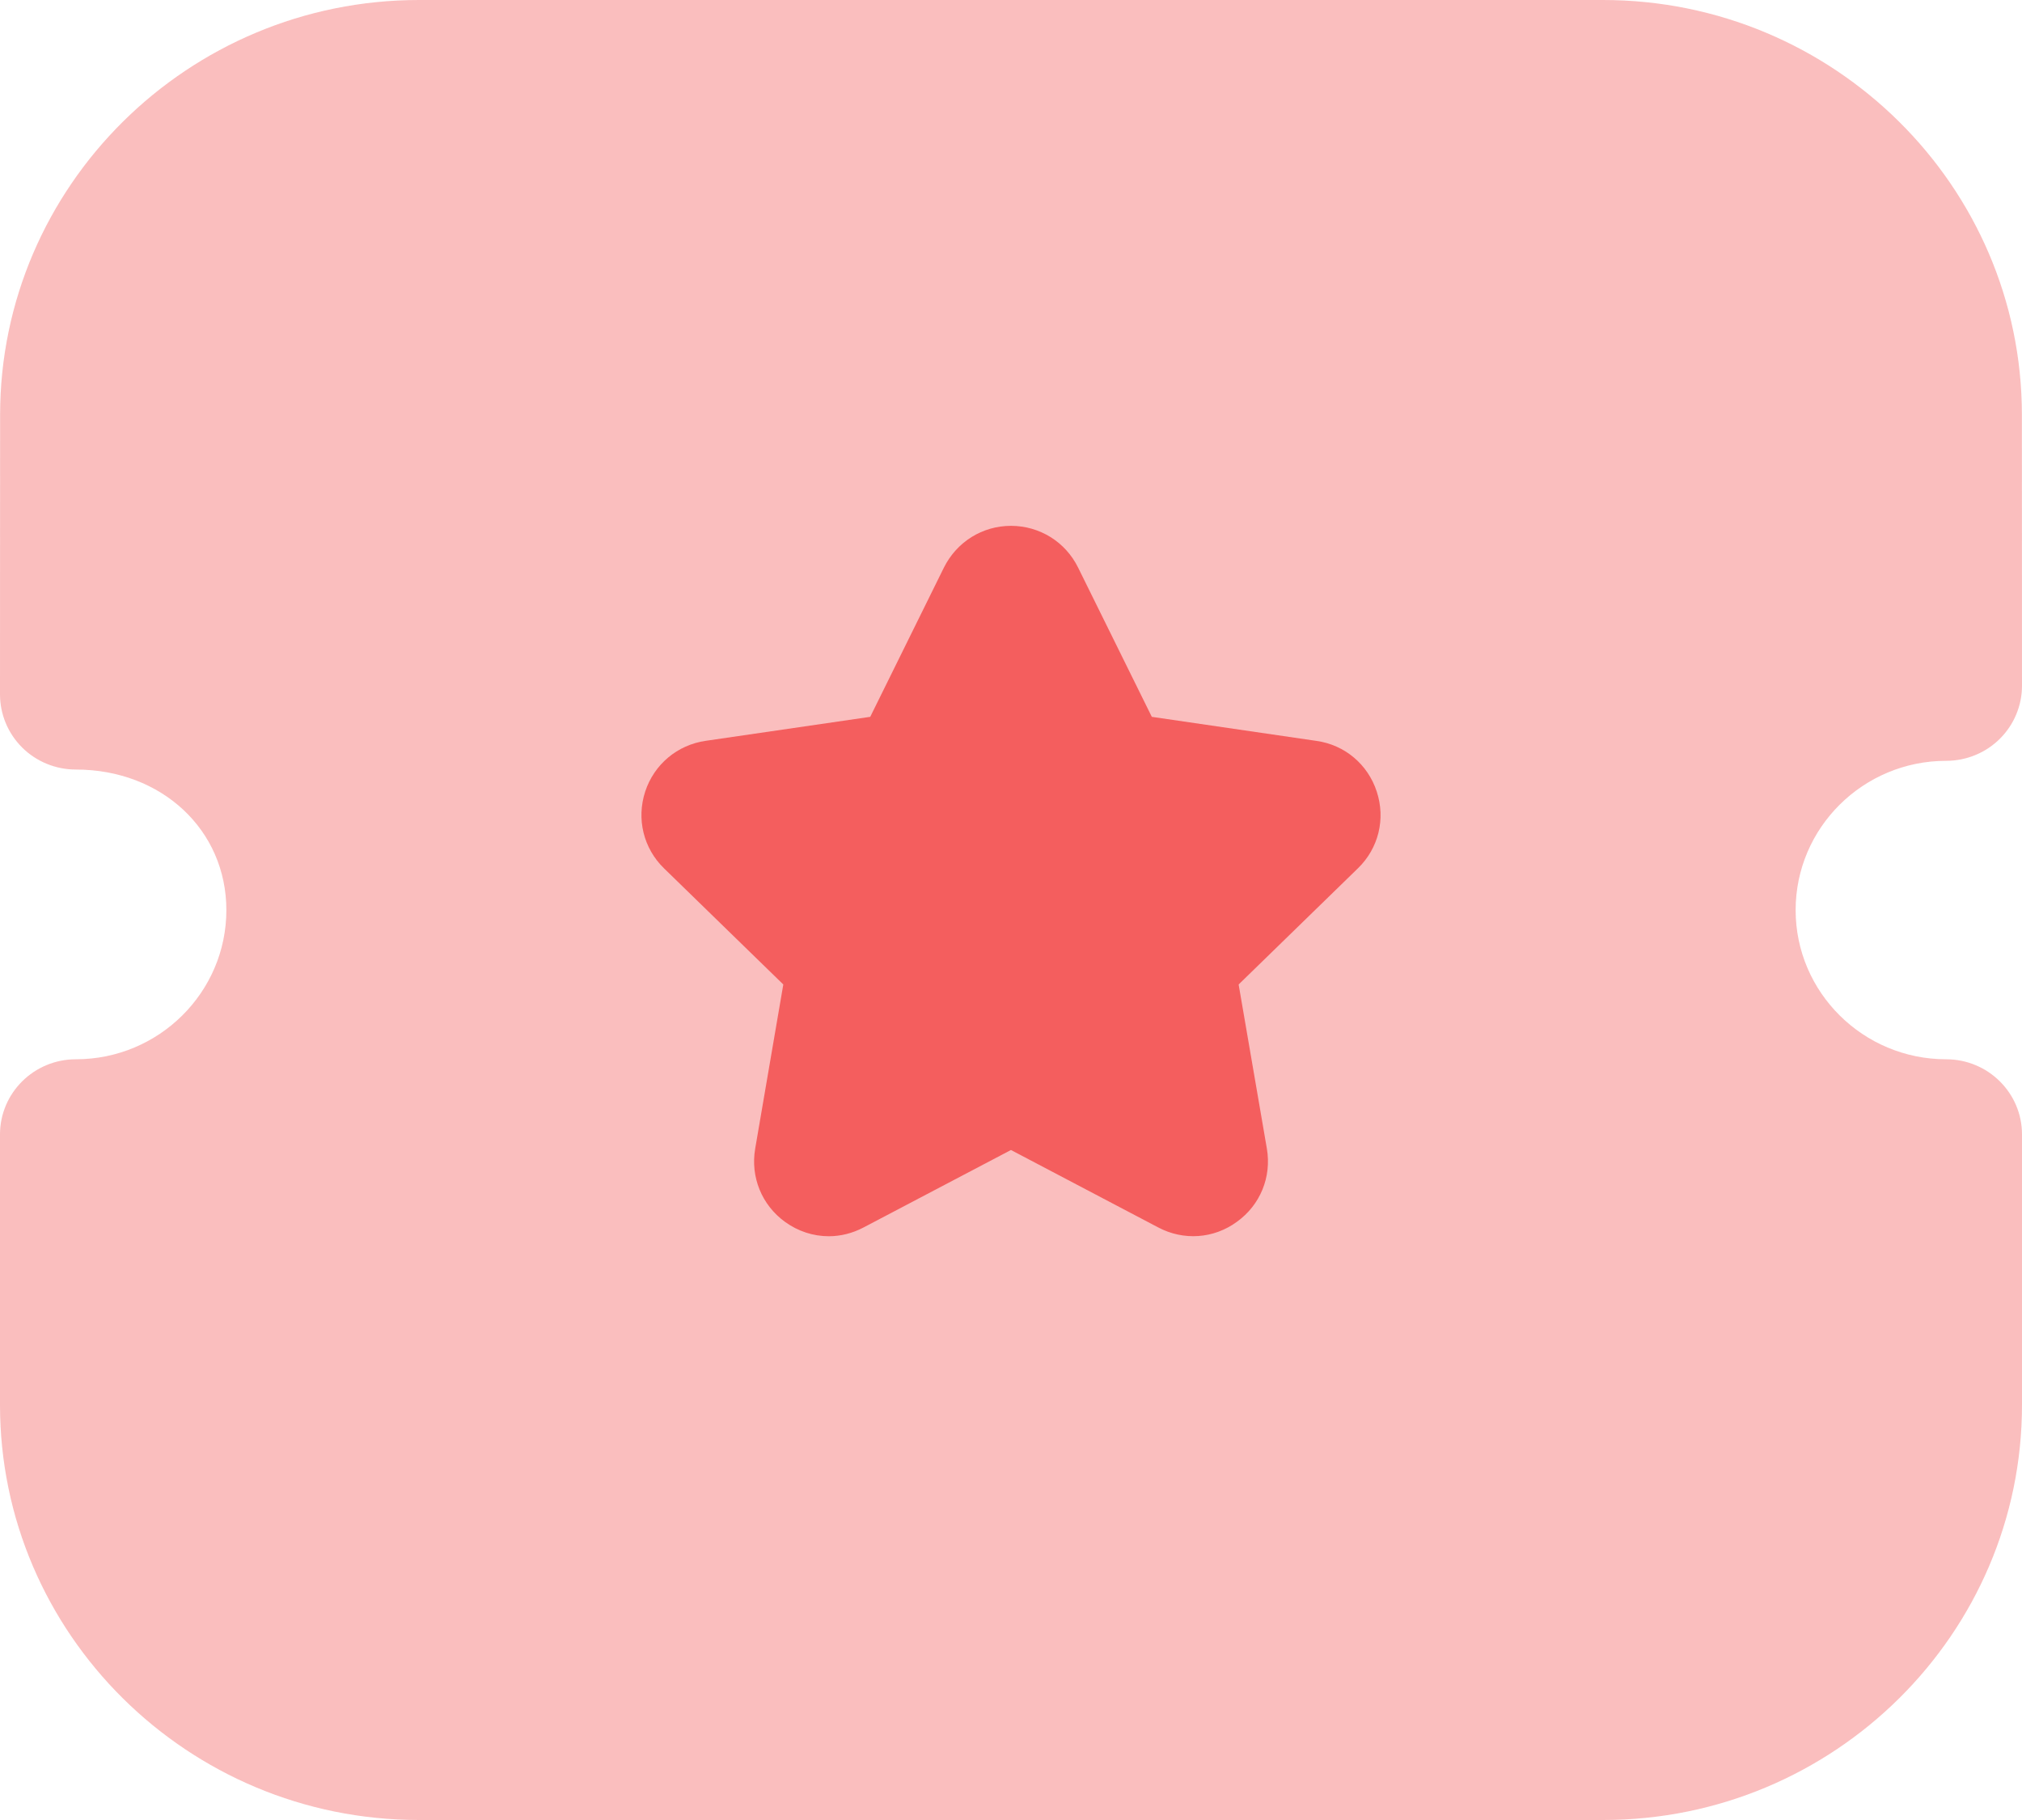 <svg width="100" height="90" viewBox="0 0 100 90" fill="none" xmlns="http://www.w3.org/2000/svg">
<path opacity="0.4" d="M96.25 52.382C92.145 52.382 88.805 49.072 88.805 45.005C88.805 40.932 92.145 37.623 96.25 37.623C97.245 37.623 98.2 37.232 98.9 36.538C99.605 35.84 100 34.893 100 33.907L99.995 20.521C99.995 9.205 90.7 0 79.28 0H20.72C9.3 0 0.005 9.205 0.005 20.521L-0 34.338C-0 35.324 0.395 36.27 1.1 36.969C1.8 37.663 2.755 38.054 3.75 38.054C7.995 38.054 11.195 41.041 11.195 45.005C11.195 49.072 7.855 52.382 3.75 52.382C1.68 52.382 -0 54.047 -0 56.098V69.474C-0 80.79 9.29 90 20.715 90H79.285C90.71 90 100 80.79 100 69.474V56.098C100 54.047 98.32 52.382 96.25 52.382Z" fill="#F45E5E"/>
<path d="M67.153 42.943L61.258 48.683L62.654 56.798C62.894 58.203 62.328 59.588 61.173 60.418C60.029 61.258 58.533 61.363 57.273 60.693L49.998 56.868L42.709 60.698C42.169 60.983 41.578 61.133 40.993 61.133C40.228 61.133 39.474 60.893 38.824 60.423C37.673 59.588 37.108 58.203 37.349 56.798L38.739 48.683L32.843 42.943C31.823 41.953 31.468 40.498 31.909 39.143C32.353 37.793 33.504 36.833 34.908 36.633L43.038 35.448L46.684 28.063C47.319 26.793 48.589 26.003 49.998 26.003H50.008C51.423 26.008 52.694 26.798 53.319 28.068L56.964 35.448L65.109 36.638C66.499 36.833 67.648 37.793 68.088 39.143C68.534 40.498 68.178 41.953 67.153 42.943Z" fill="#F45E5E"/>
</svg>
